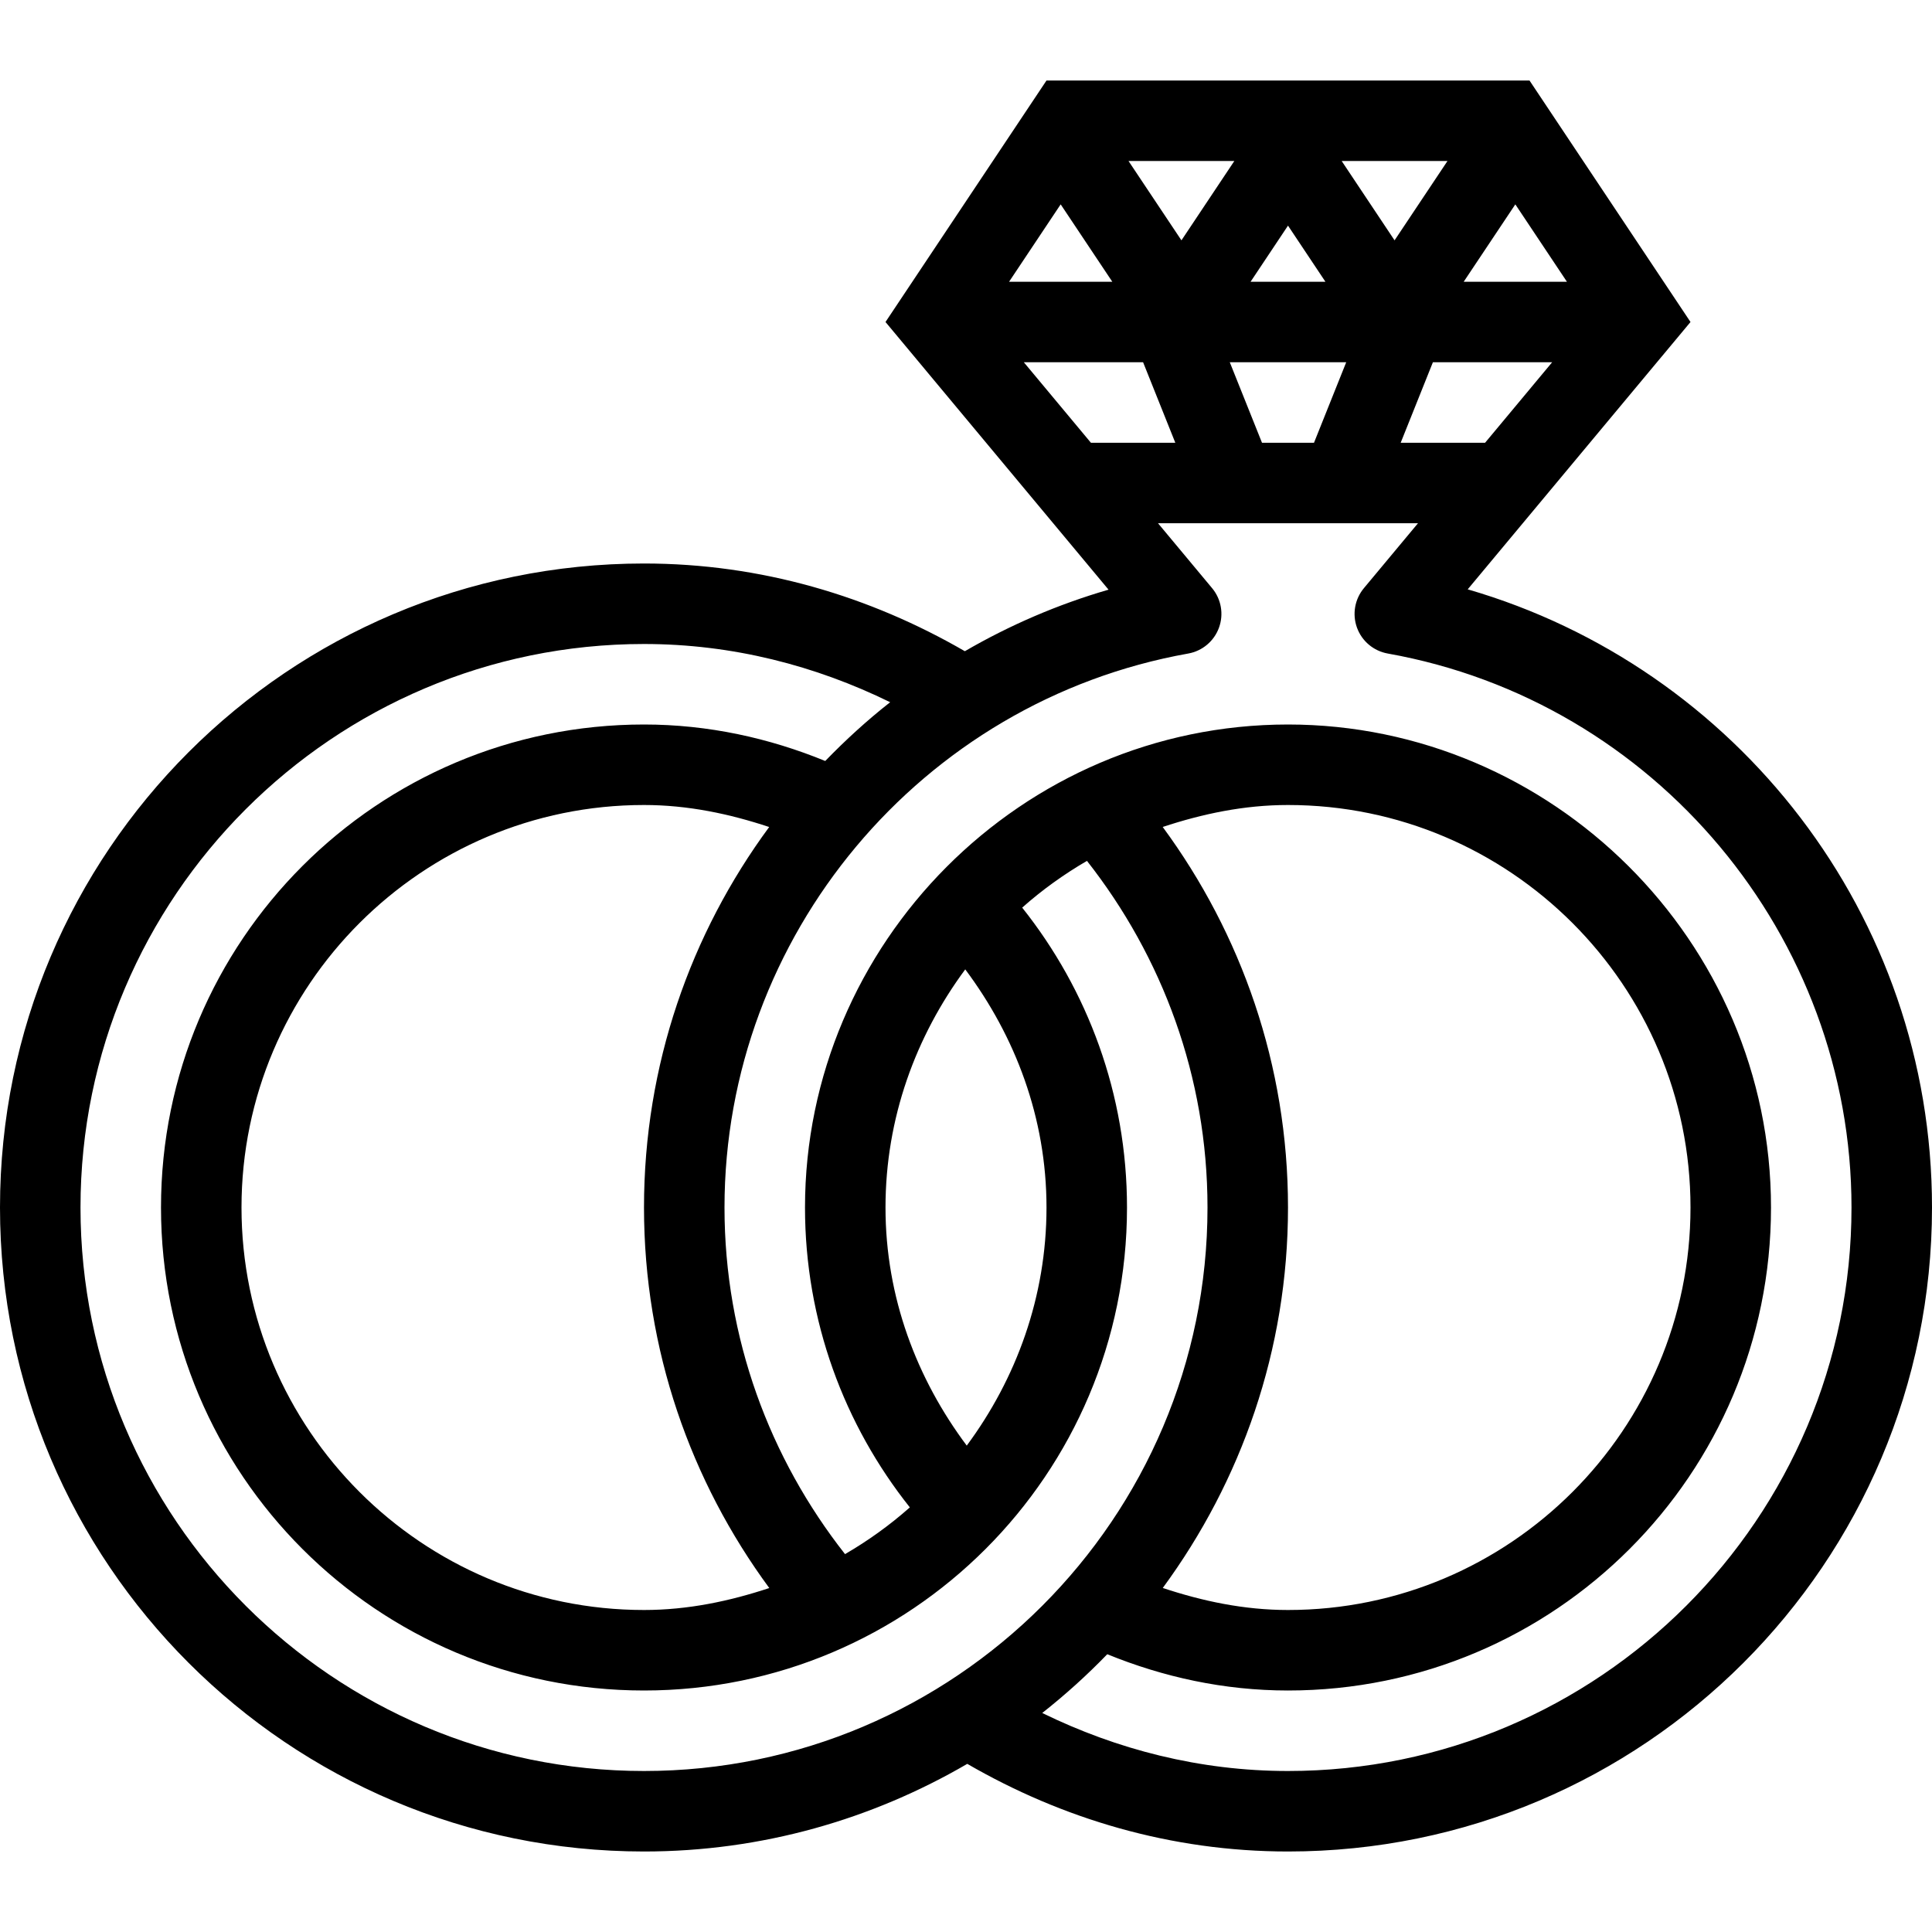 <?xml version="1.0" encoding="iso-8859-1"?>
<!-- Generator: Adobe Illustrator 19.0.0, SVG Export Plug-In . SVG Version: 6.00 Build 0)  -->
<svg version="1.1" id="Capa_1" xmlns="http://www.w3.org/2000/svg" xmlns:xlink="http://www.w3.org/1999/xlink" x="0px" y="0px"
	 viewBox="0 0 384 384" style="enable-background:new 0 0 384 384;" xml:space="preserve">
<g>
	<g>
		<path d="M291.718,117.137L336,64l-32-48h-96l-32,48l44.332,53.2c-10.09,2.926-19.66,7.065-28.562,12.233
			C172.957,118.537,151.305,112,128,112C57.309,112,0,169.308,0,240s57.309,128,128,128c23.45,0,45.351-6.411,64.254-17.419
			C211.062,361.468,232.707,368,256,368c70.691,0,128-57.308,128-128C384,181.716,345.016,132.606,291.718,117.137z M295.172,88
			h-16.774l6.402-16h23.703L295.172,88z M301.183,40.618L311.438,56h-20.516L301.183,40.618z M287.699,32L277.18,47.77L266.668,32
			H287.699z M267.57,72l-6.402,16h-10.336l-6.402-16H267.57z M256,44.845L263.438,56h-14.875L256,44.845z M245.332,32L234.82,47.77
			L224.301,32H245.332z M210.817,40.618L221.078,56h-20.516L210.817,40.618z M216.828,88l-13.332-16h23.703l6.402,16H216.828z
			 M128,352c-61.758,0-112-50.243-112-112s50.242-112,112-112c17.586,0,34.106,4.305,48.926,11.57
			c-4.574,3.594-8.863,7.51-12.902,11.682C152.879,146.695,140.782,144,128,144c-53.019,0-96,42.981-96,96c0,53.019,42.981,96,96,96
			c53.019,0,96-42.981,96-96c0-22.543-7.813-43.233-20.832-59.603c3.969-3.522,8.262-6.606,12.875-9.292
			C230.988,190.12,240,213.993,240,240C240,301.757,189.758,352,128,352z M152.883,164.375C137.278,185.547,128,211.661,128,240
			c0,28.336,9.305,54.439,24.902,75.634C145.016,318.242,136.746,320,128,320c-44.114,0-80-35.888-80-80s35.886-80,80-80
			C136.742,160,145.004,161.762,152.883,164.375z M192.149,287.326C182.211,274.038,176,257.834,176,240
			c0-17.766,6.016-34.037,15.851-47.328C201.789,205.961,208,222.165,208,240C208,257.766,201.984,274.036,192.149,287.326z
			 M231.098,164.366C238.984,161.758,247.254,160,256,160c44.114,0,80,35.888,80,80s-35.886,80-80,80
			c-8.746,0-17.012-1.764-24.89-4.379C246.687,294.419,256,268.328,256,240C256,211.664,246.695,185.561,231.098,164.366z M256,352
			c-17.554,0-34.05-4.291-48.848-11.532c4.57-3.606,8.886-7.495,12.922-11.678c11.118,4.53,23.18,7.21,35.926,7.21
			c53.019,0,96-42.981,96-96c0-53.026-43.64-96-96-96c-52.996,0-96,43.516-96,96c0,22.544,7.817,43.231,20.836,59.603
			c-3.969,3.522-8.266,6.606-12.879,9.292C153.012,289.88,144,266.007,144,240c0-53.973,39.058-100.631,92.169-110.105
			c2.805-0.5,5.132-2.454,6.11-5.13c0.978-2.676,0.462-5.673-1.362-7.862L230.164,104h51.672l-10.751,12.902
			c-1.826,2.19-2.347,5.187-1.369,7.866s3.309,4.626,6.116,5.127C328.987,139.374,368,186.087,368,240
			C368,301.757,317.758,352,256,352z"/>
	</g>
</g>
<g>
</g>
<g>
</g>
<g>
</g>
<g>
</g>
<g>
</g>
<g>
</g>
<g>
</g>
<g>
</g>
<g>
</g>
<g>
</g>
<g>
</g>
<g>
</g>
<g>
</g>
<g>
</g>
<g>
</g>
</svg>
